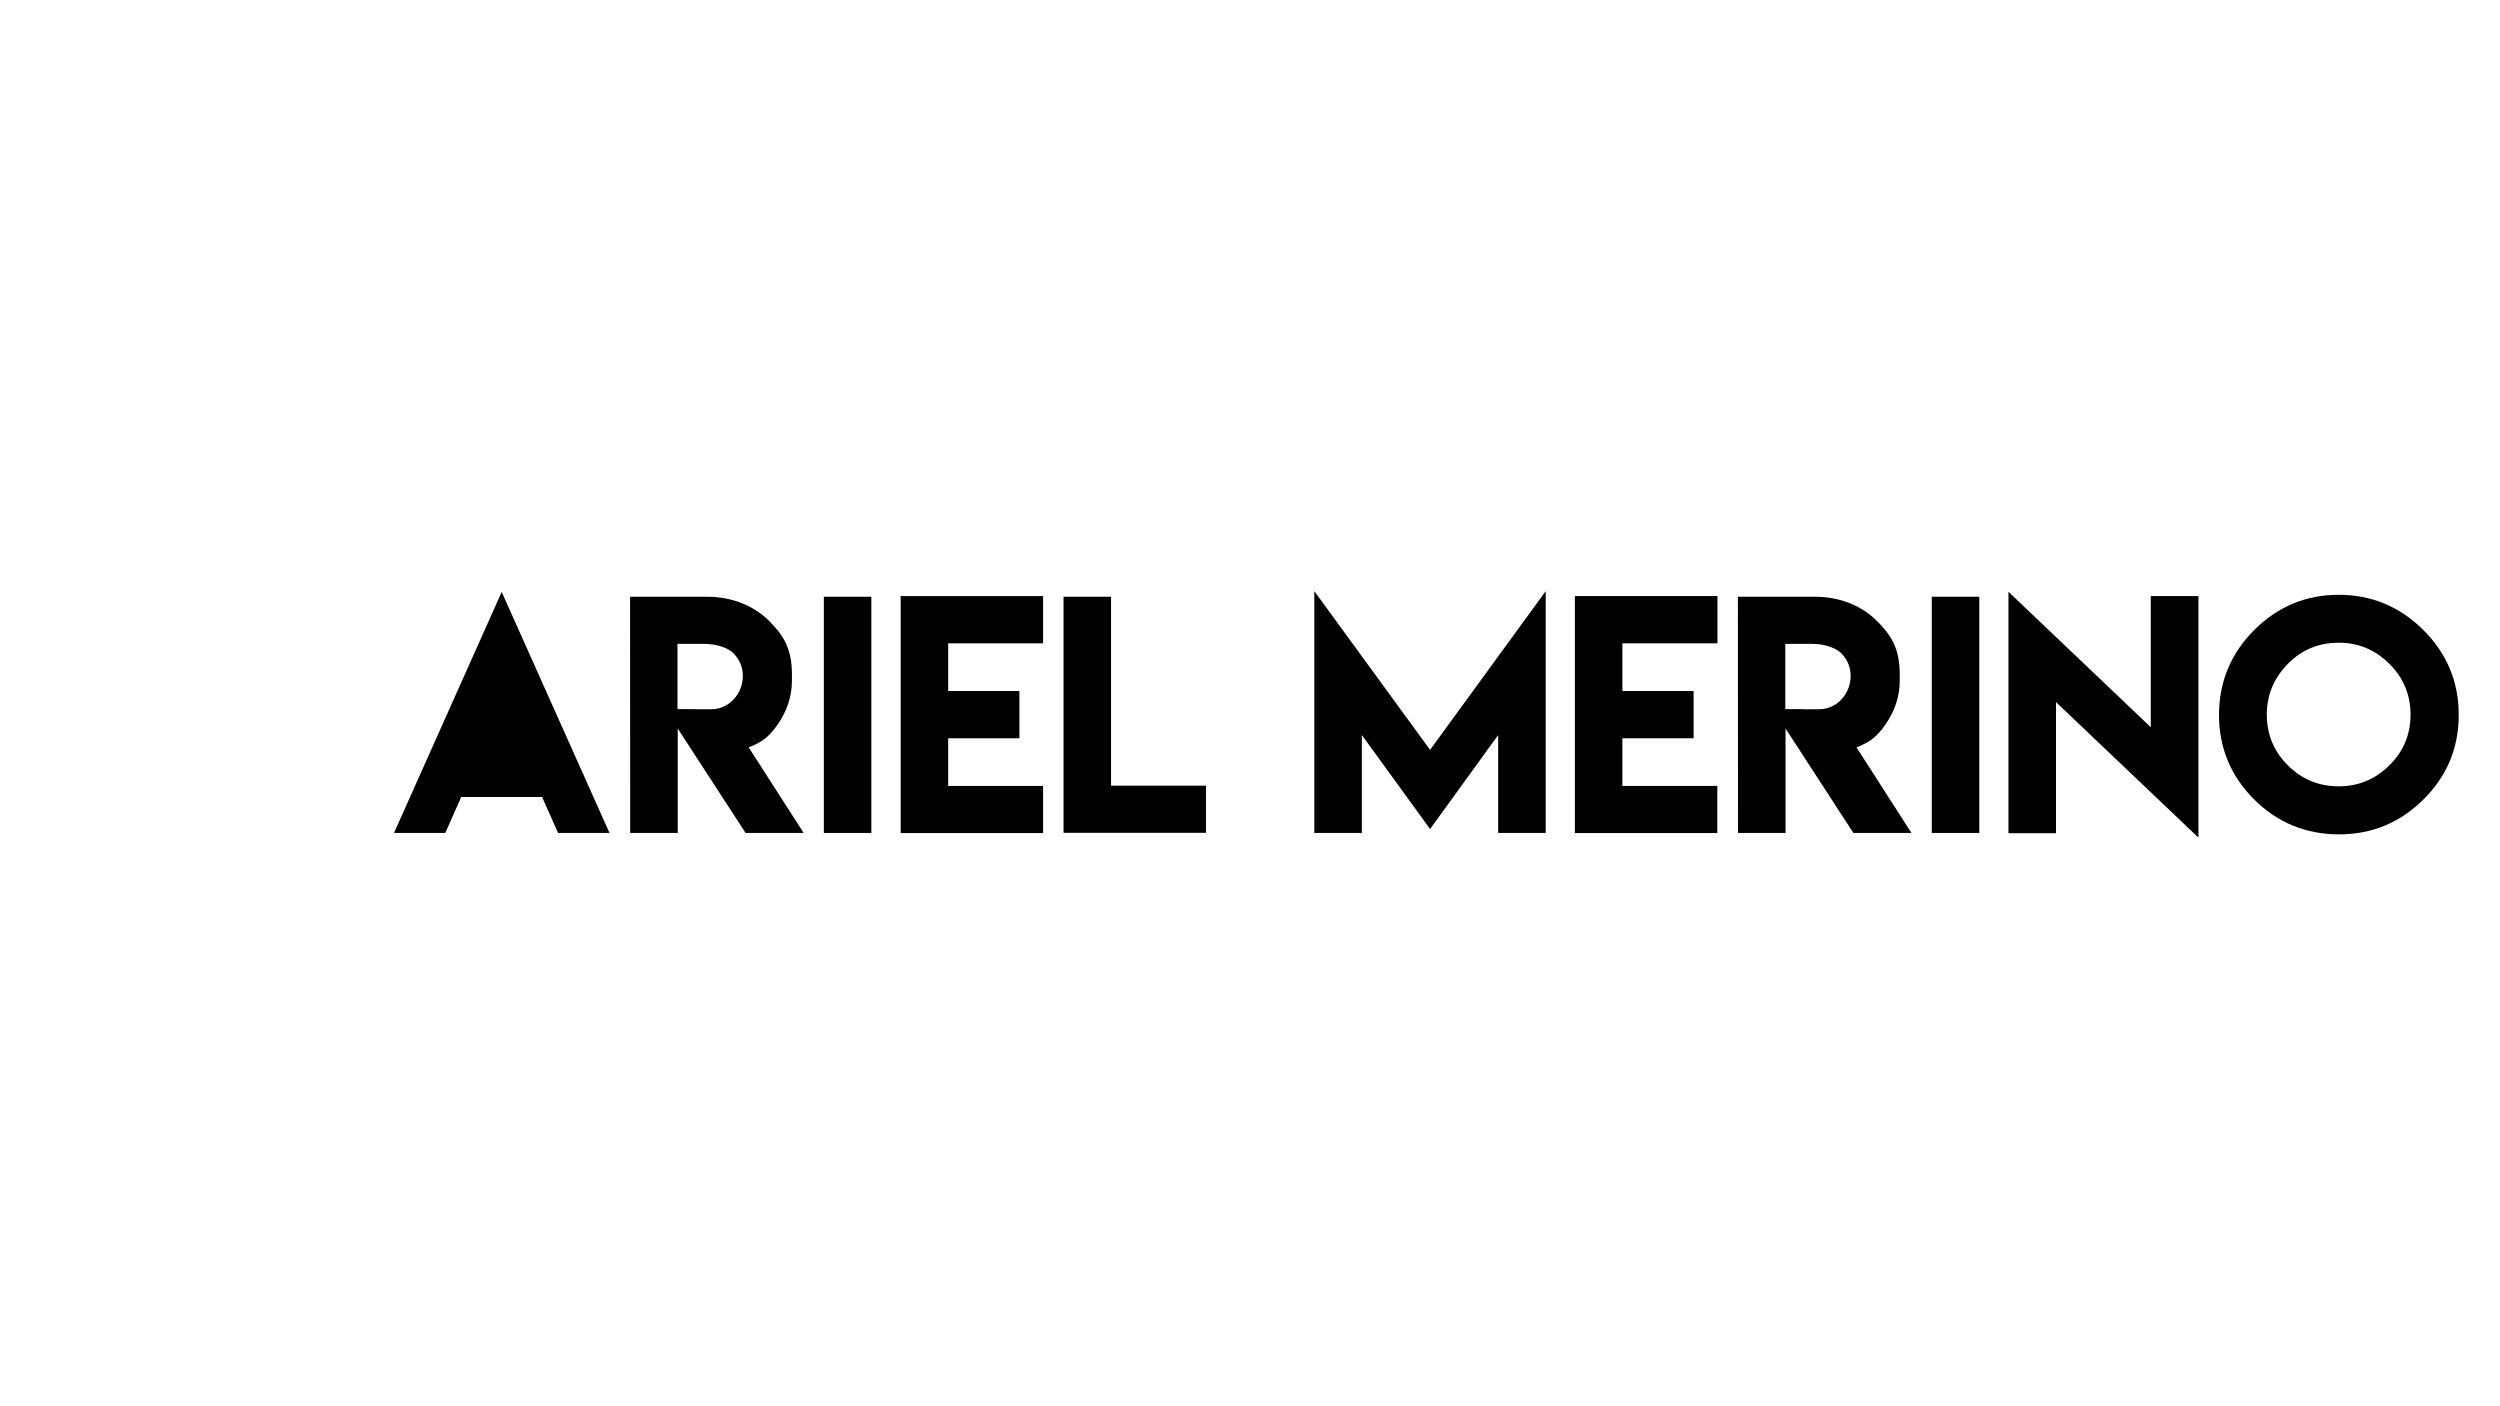 <?xml version="1.0" encoding="utf-8"?>
<!-- Generator: Adobe Illustrator 25.0.0, SVG Export Plug-In . SVG Version: 6.00 Build 0)  -->
<svg version="1.1" id="Capa_1" xmlns="http://www.w3.org/2000/svg" xmlns:xlink="http://www.w3.org/1999/xlink" x="0px" y="0px"
	 viewBox="0 0 1920 1080" style="enable-background:new 0 0 1920 1080;" xml:space="preserve">
<style type="text/css">
	.st0{fill:none;}
</style>
<g>
	<rect x="713.1" y="450.2" class="st0" width="141.7" height="189.6"/>
	<g>
		<path d="M385.3,454.6l82.8,185.1h-39.5l-12.3-27.6h-62.1L342,639.7h-39.4L385.3,454.6z"/>
		<path d="M483.9,458.3h59.2c20.2,0,36.5,7.6,47.5,18.5c11,11,17.6,21.1,17.6,41.2v4.7c0,12.2-3.8,23.7-11.5,34.5
			c-6.4,8.9-11.4,12.7-21.7,16.8l42.2,65.7h-44.6l-52.1-80.2v80.2H484L483.9,458.3z M570.5,519.1c0-6.6-2.4-12.4-7.2-17.4
			c-4.7-4.6-13.7-7.2-22.5-7.2h-20.5v50.1h14.1v0.1h12.2C559.8,544.6,570.5,532.9,570.5,519.1z"/>
		<path d="M632.7,458.3h36.5v181.4h-36.5V458.3z"/>
		<path d="M801.1,457.8v36.3h-72.9v36.6h54.7v36.3h-54.7v36.6h72.9v36.2H691.7V457.8H801.1z"/>
		<path d="M853.3,458.3v145.1h72.9v36.2H816.8V458.3H853.3z"/>
		<path d="M1098.3,575.9l88.8-121.9v185.7h-36.5v-75.2l-52.3,72.2l-52.4-72.2v75.2h-36.5V454L1098.3,575.9z"/>
		<path d="M1319,457.8v36.3H1246v36.6h54.7v36.3H1246v36.6h72.9v36.2h-109.4V457.8H1319z"/>
		<path d="M1334.7,458.3h59.2c20.2,0,36.5,7.6,47.5,18.5c11,11,17.6,21.1,17.6,41.2v4.7c0,12.2-3.8,23.7-11.5,34.5
			c-6.4,8.9-11.4,12.7-21.7,16.8l42.2,65.7h-44.6l-52.1-80.2v80.2h-36.5L1334.7,458.3z M1421.3,519.1c0-6.6-2.4-12.4-7.2-17.4
			c-4.7-4.6-13.7-7.2-22.5-7.2h-20.5v50.1h14.1v0.1h12.2C1410.7,544.6,1421.3,532.9,1421.3,519.1z"/>
		<path d="M1483.6,458.3h36.5v181.4h-36.5V458.3z"/>
		<path d="M1651.8,558.5V457.8h36.6v185.5L1579,539.2v100.7h-36.5V454.5L1651.8,558.5z"/>
		<path d="M1861.2,483.9c18.1,18.1,27.1,39.8,27.1,65.1c0,25.4-9,47.1-27.1,65c-18,17.9-39.7,26.8-65,26.8c-25.4-0.1-47.1-9-65-26.8
			c-18-18-27-39.7-27-65c0-25.3,9-47,27-65.1c18.1-18.1,39.8-27.1,65-27.1S1843.1,465.9,1861.2,483.9z M1757.1,509.8
			c-10.8,11-16.2,24-16.2,39c0,15.2,5.4,28.2,16.2,39c10.7,10.7,23.7,16.1,39,16.1c15.1,0,28.1-5.4,38.9-16.1
			c10.9-10.7,16.3-23.7,16.3-39c0-15.2-5.4-28.2-16.3-39c-10.8-10.8-23.8-16.2-38.9-16.2C1780.8,493.6,1767.7,499,1757.1,509.8z"/>
	</g>
</g>
</svg>
